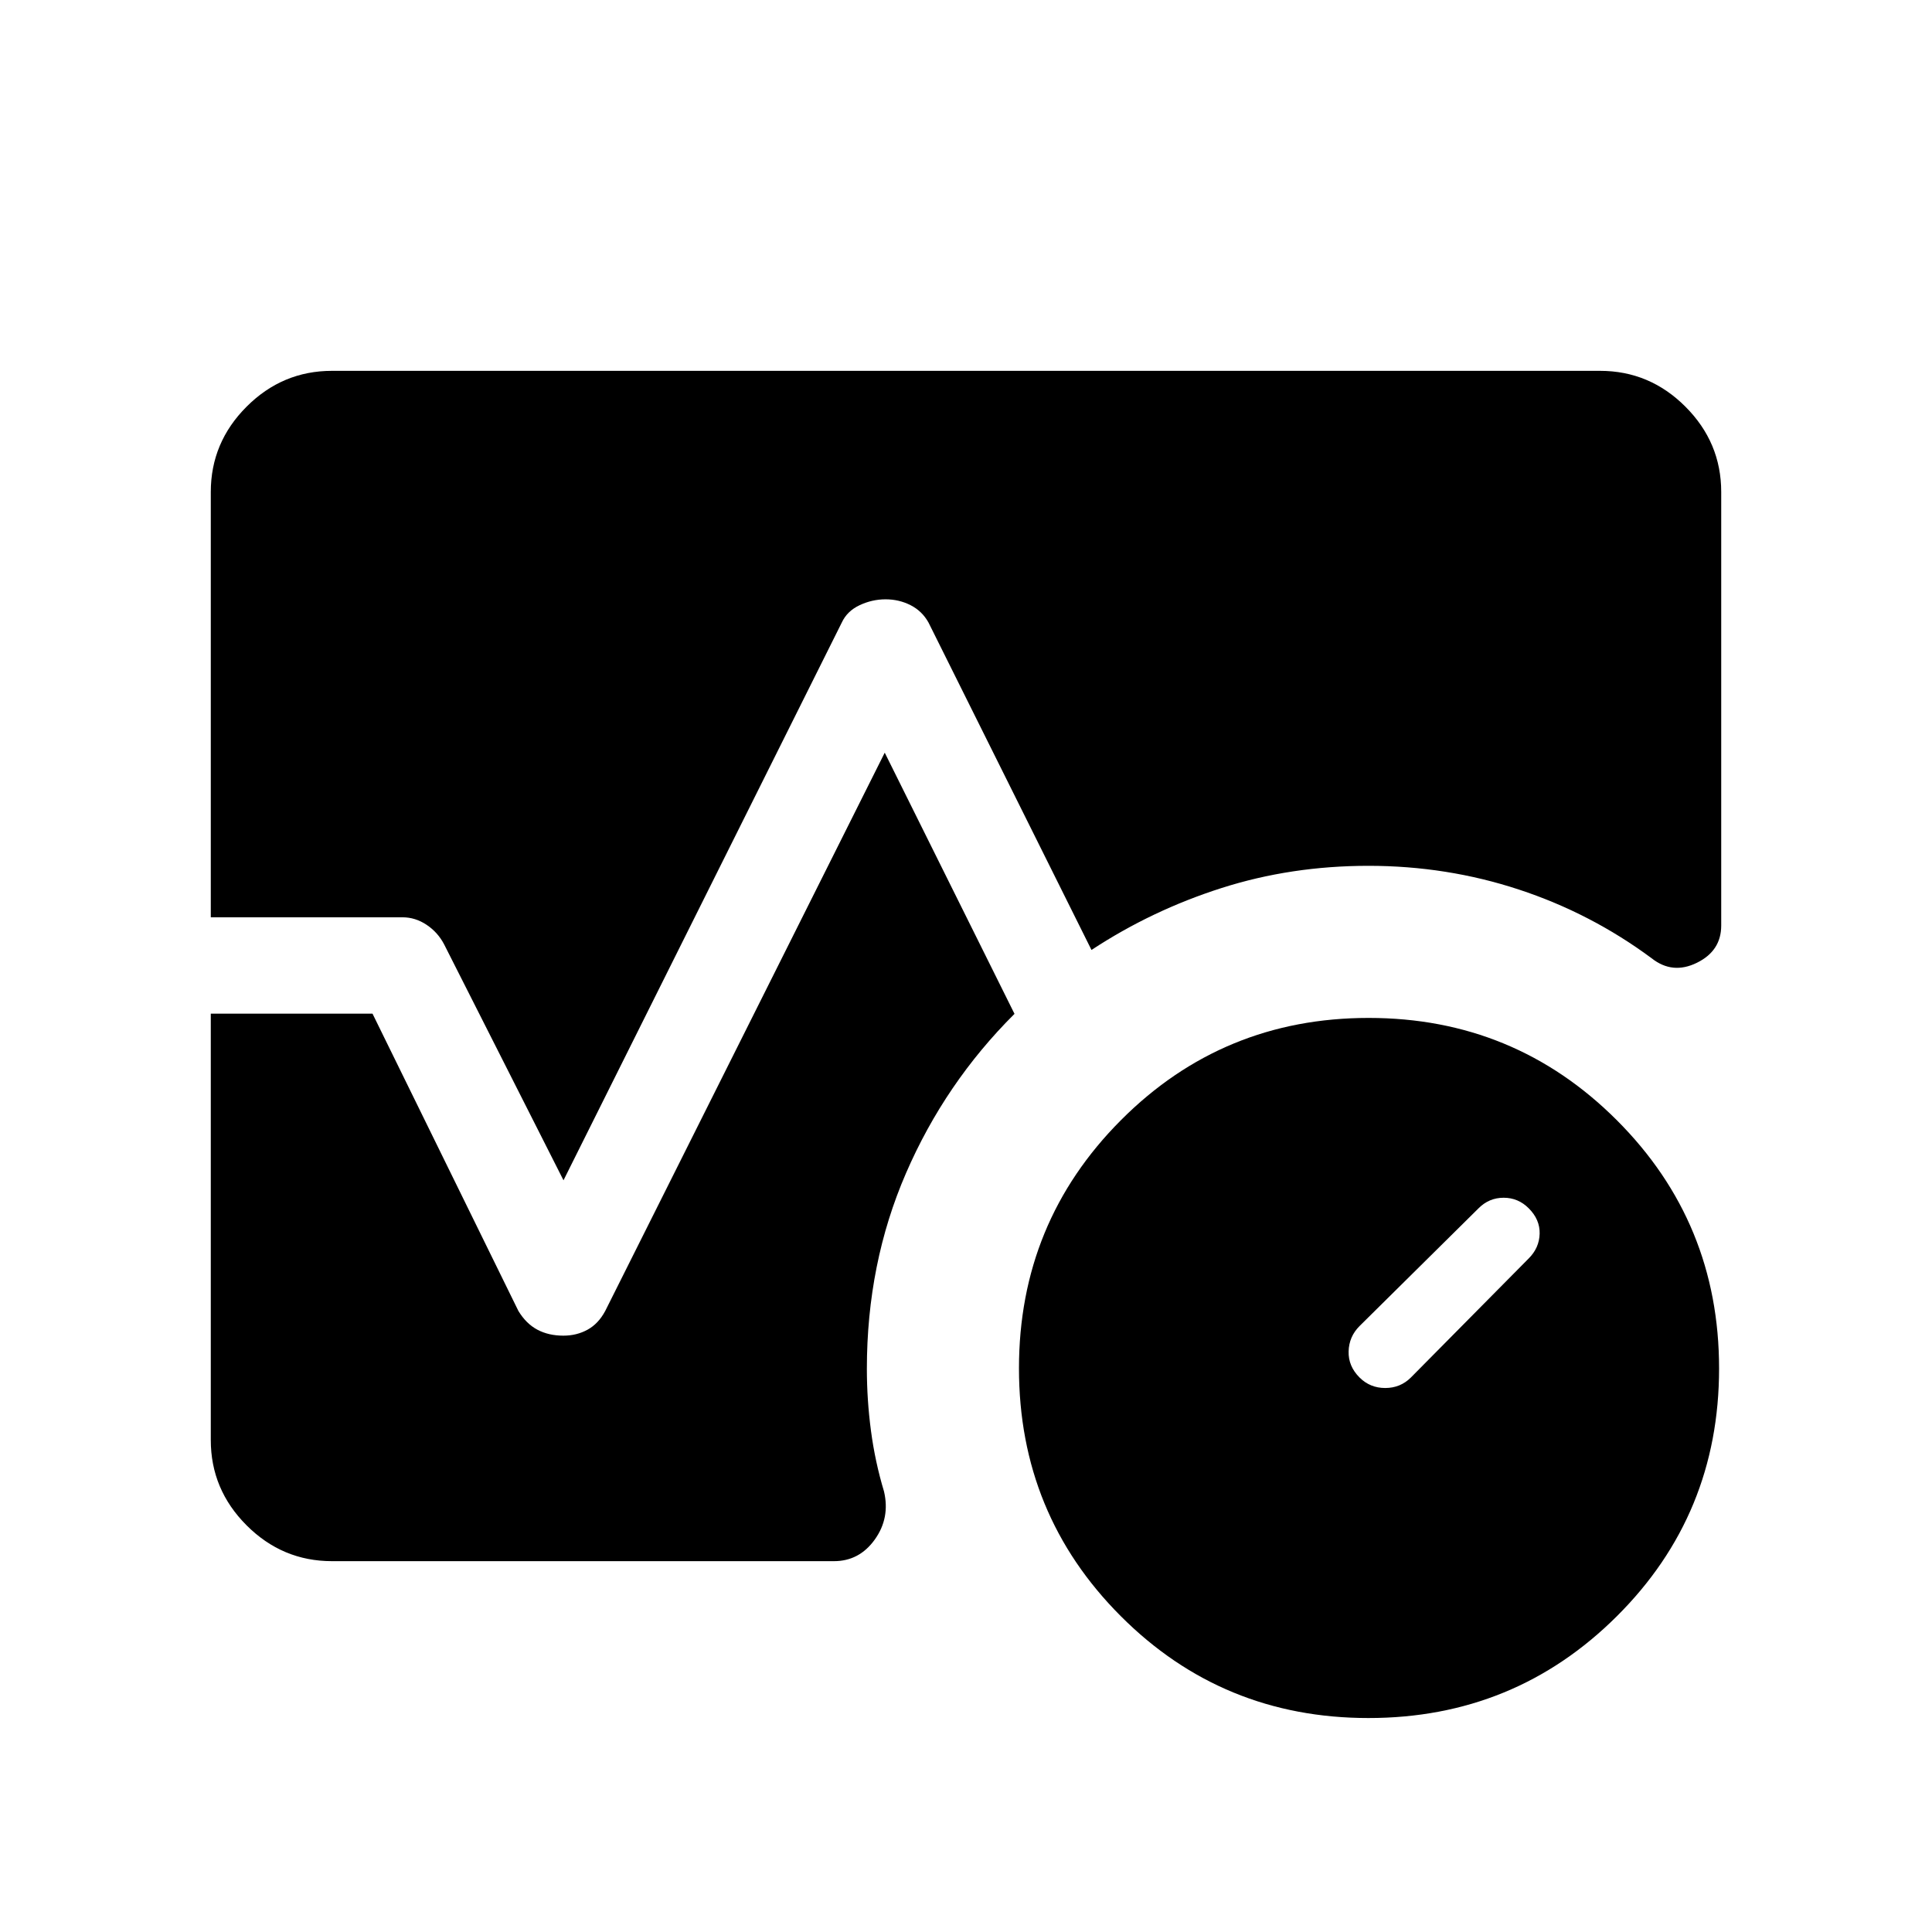 <svg xmlns="http://www.w3.org/2000/svg" height="40" viewBox="0 -960 960 960" width="40"><path d="M759.61-334.69q5.24-5.23 5.43-12.27.19-7.04-5.43-12.65-5.23-5.24-12.46-5.24t-12.46 5.24l-59.15 58.53q-5.23 5.23-5.42 12.58-.2 7.35 5.42 12.96 5.23 5.23 12.77 5.23 7.54 0 12.77-5.23l58.53-59.15Zm-79.6 228.37q-72.56 0-123.12-50.65-50.57-50.65-50.57-123.11 0-72.47 50.65-123.3 50.65-50.82 123.11-50.82 72.47 0 123.3 50.81 50.82 50.81 50.82 123.38 0 72.56-50.81 123.12-50.81 50.57-123.38 50.57ZM104.74-504.2v-211.34q0-24.6 17.8-42.4 17.79-17.79 42.4-17.79h630.12q24.61 0 42.4 17.79 17.8 17.8 17.8 42.4v215.43q0 12.59-12.11 18.52-12.1 5.94-22.46-2.25-30.15-22.36-65.97-34.15-35.81-11.79-74.72-11.79-38.49 0-73.1 11.06-34.61 11.05-64.55 30.75l-80.97-162.66q-3.18-5.73-8.91-8.65-5.74-2.92-12.43-2.92-6.69 0-12.91 2.92t-8.87 8.65L280-373.52l-59.32-117.24q-3.12-5.98-8.71-9.71-5.59-3.73-11.97-3.73h-95.26Zm60.2 319.93q-24.61 0-42.4-17.79-17.8-17.8-17.8-42.4v-211.86h80.36l72.49 147.72q3.85 6.34 9.42 9.31 5.57 2.97 12.94 2.97 6.61 0 12.01-2.97 5.39-2.97 8.78-9.31L439.62-586l64.48 129.78q-34.51 34.36-53.93 79.2-19.43 44.83-19.43 97.18 0 15.42 2.04 30.79 2.03 15.37 6.48 30.15 3.09 13.19-4.6 23.91-7.69 10.72-20.25 10.72H164.94Z"/></svg>